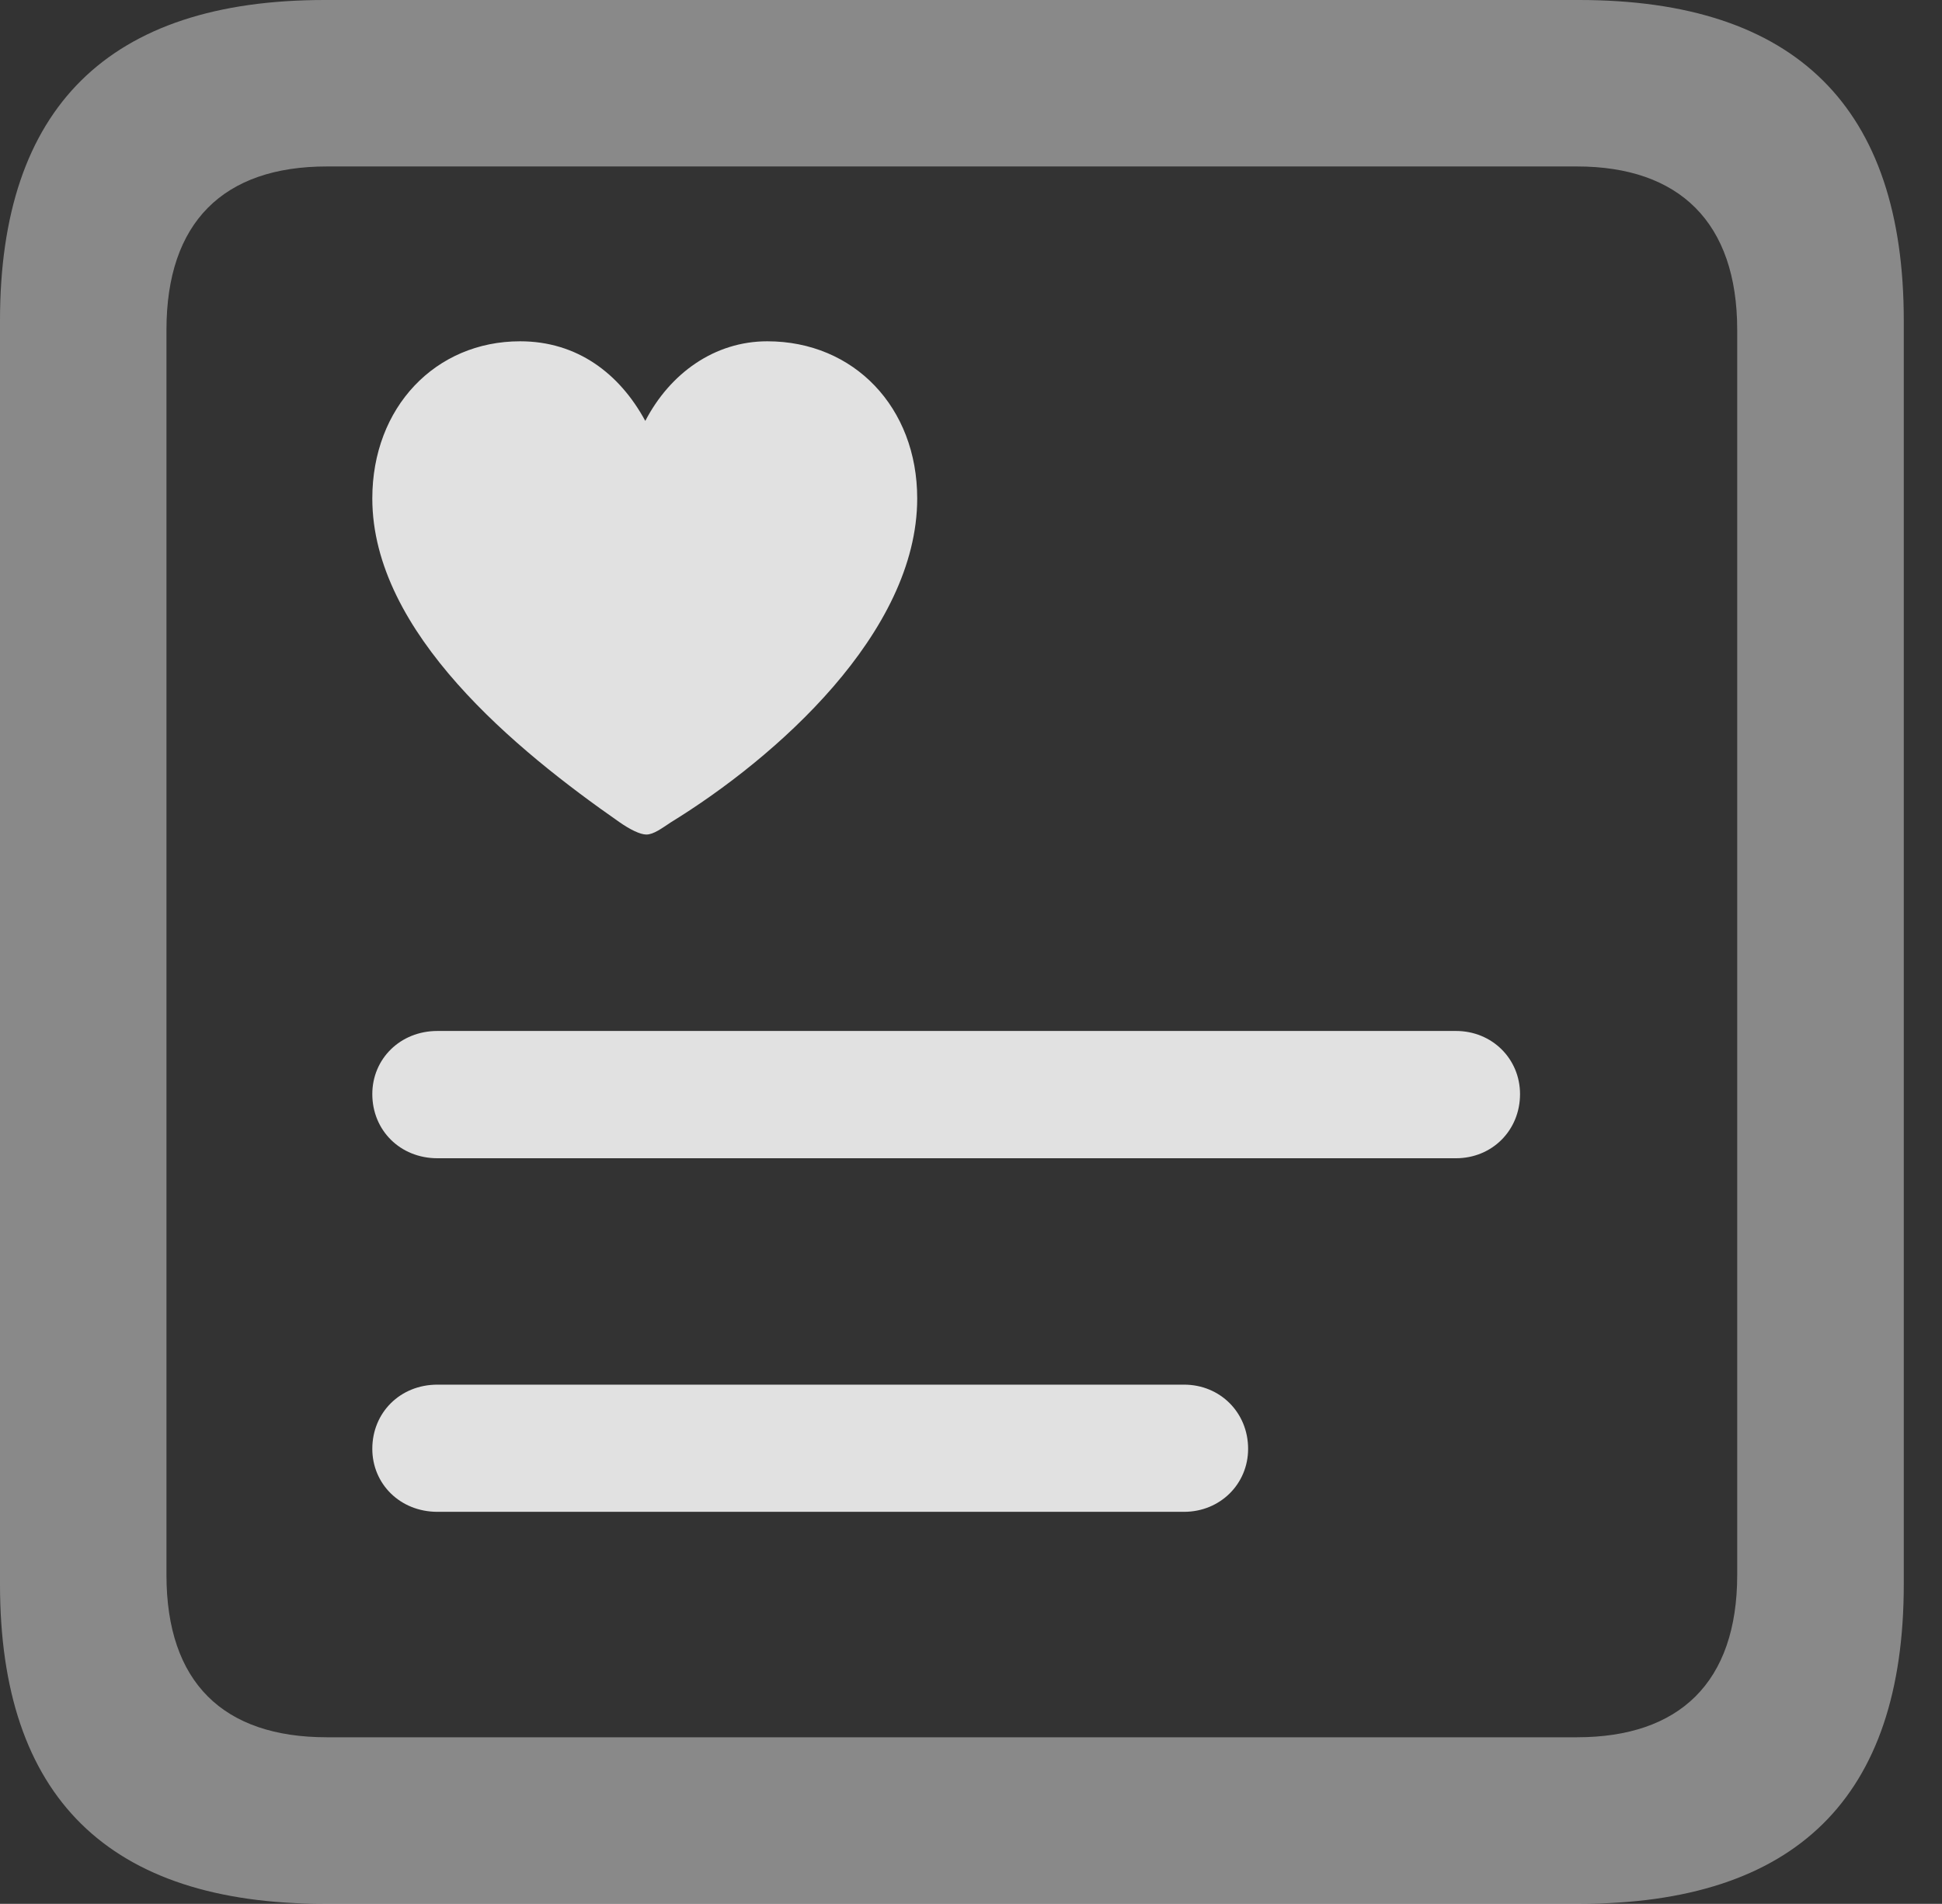 <?xml version="1.0" encoding="UTF-8"?>
<!--Generator: Apple Native CoreSVG 341-->
<!DOCTYPE svg
PUBLIC "-//W3C//DTD SVG 1.1//EN"
       "http://www.w3.org/Graphics/SVG/1.1/DTD/svg11.dtd">
<svg version="1.1" xmlns="http://www.w3.org/2000/svg" xmlns:xlink="http://www.w3.org/1999/xlink" viewBox="0 0 18.34 17.979">
 <rect x="0" y="0" width="18.34" height="17.979" fill="#333333" stroke="none"/>
 <g>
  <rect height="17.979" opacity="0" width="18.34" x="0" y="0"/>
  <path d="M3.066 17.979L14.912 17.979C16.963 17.979 17.979 16.973 17.979 14.961L17.979 3.027C17.979 1.016 16.963 0 14.912 0L3.066 0C1.025 0 0 1.016 0 3.027L0 14.961C0 16.973 1.025 17.979 3.066 17.979ZM3.086 16.406C2.109 16.406 1.572 15.889 1.572 14.873L1.572 3.115C1.572 2.1 2.109 1.572 3.086 1.572L14.893 1.572C15.859 1.572 16.406 2.1 16.406 3.115L16.406 14.873C16.406 15.889 15.859 16.406 14.893 16.406Z" fill="white" fill-opacity="0.425"/>
  <path d="M4.912 3.223C4.111 3.223 3.516 3.848 3.516 4.707C3.516 5.977 4.883 7.09 5.85 7.764C5.947 7.832 6.045 7.881 6.104 7.881C6.172 7.881 6.25 7.822 6.338 7.764C7.324 7.158 8.662 5.977 8.662 4.707C8.662 3.848 8.066 3.223 7.246 3.223C6.748 3.223 6.328 3.525 6.094 3.975C5.85 3.525 5.449 3.223 4.912 3.223Z" fill="white" fill-opacity="0.85"/>
  <path d="M4.131 10.938L13.75 10.938C14.092 10.938 14.355 10.674 14.355 10.332C14.355 10 14.092 9.736 13.75 9.736L4.131 9.736C3.779 9.736 3.516 10 3.516 10.332C3.516 10.674 3.779 10.938 4.131 10.938Z" fill="white" fill-opacity="0.85"/>
  <path d="M4.131 14.277L11.182 14.277C11.523 14.277 11.787 14.014 11.787 13.682C11.787 13.34 11.523 13.076 11.182 13.076L4.131 13.076C3.779 13.076 3.516 13.34 3.516 13.682C3.516 14.014 3.779 14.277 4.131 14.277Z" fill="white" fill-opacity="0.85"/>
 </g>
</svg>
